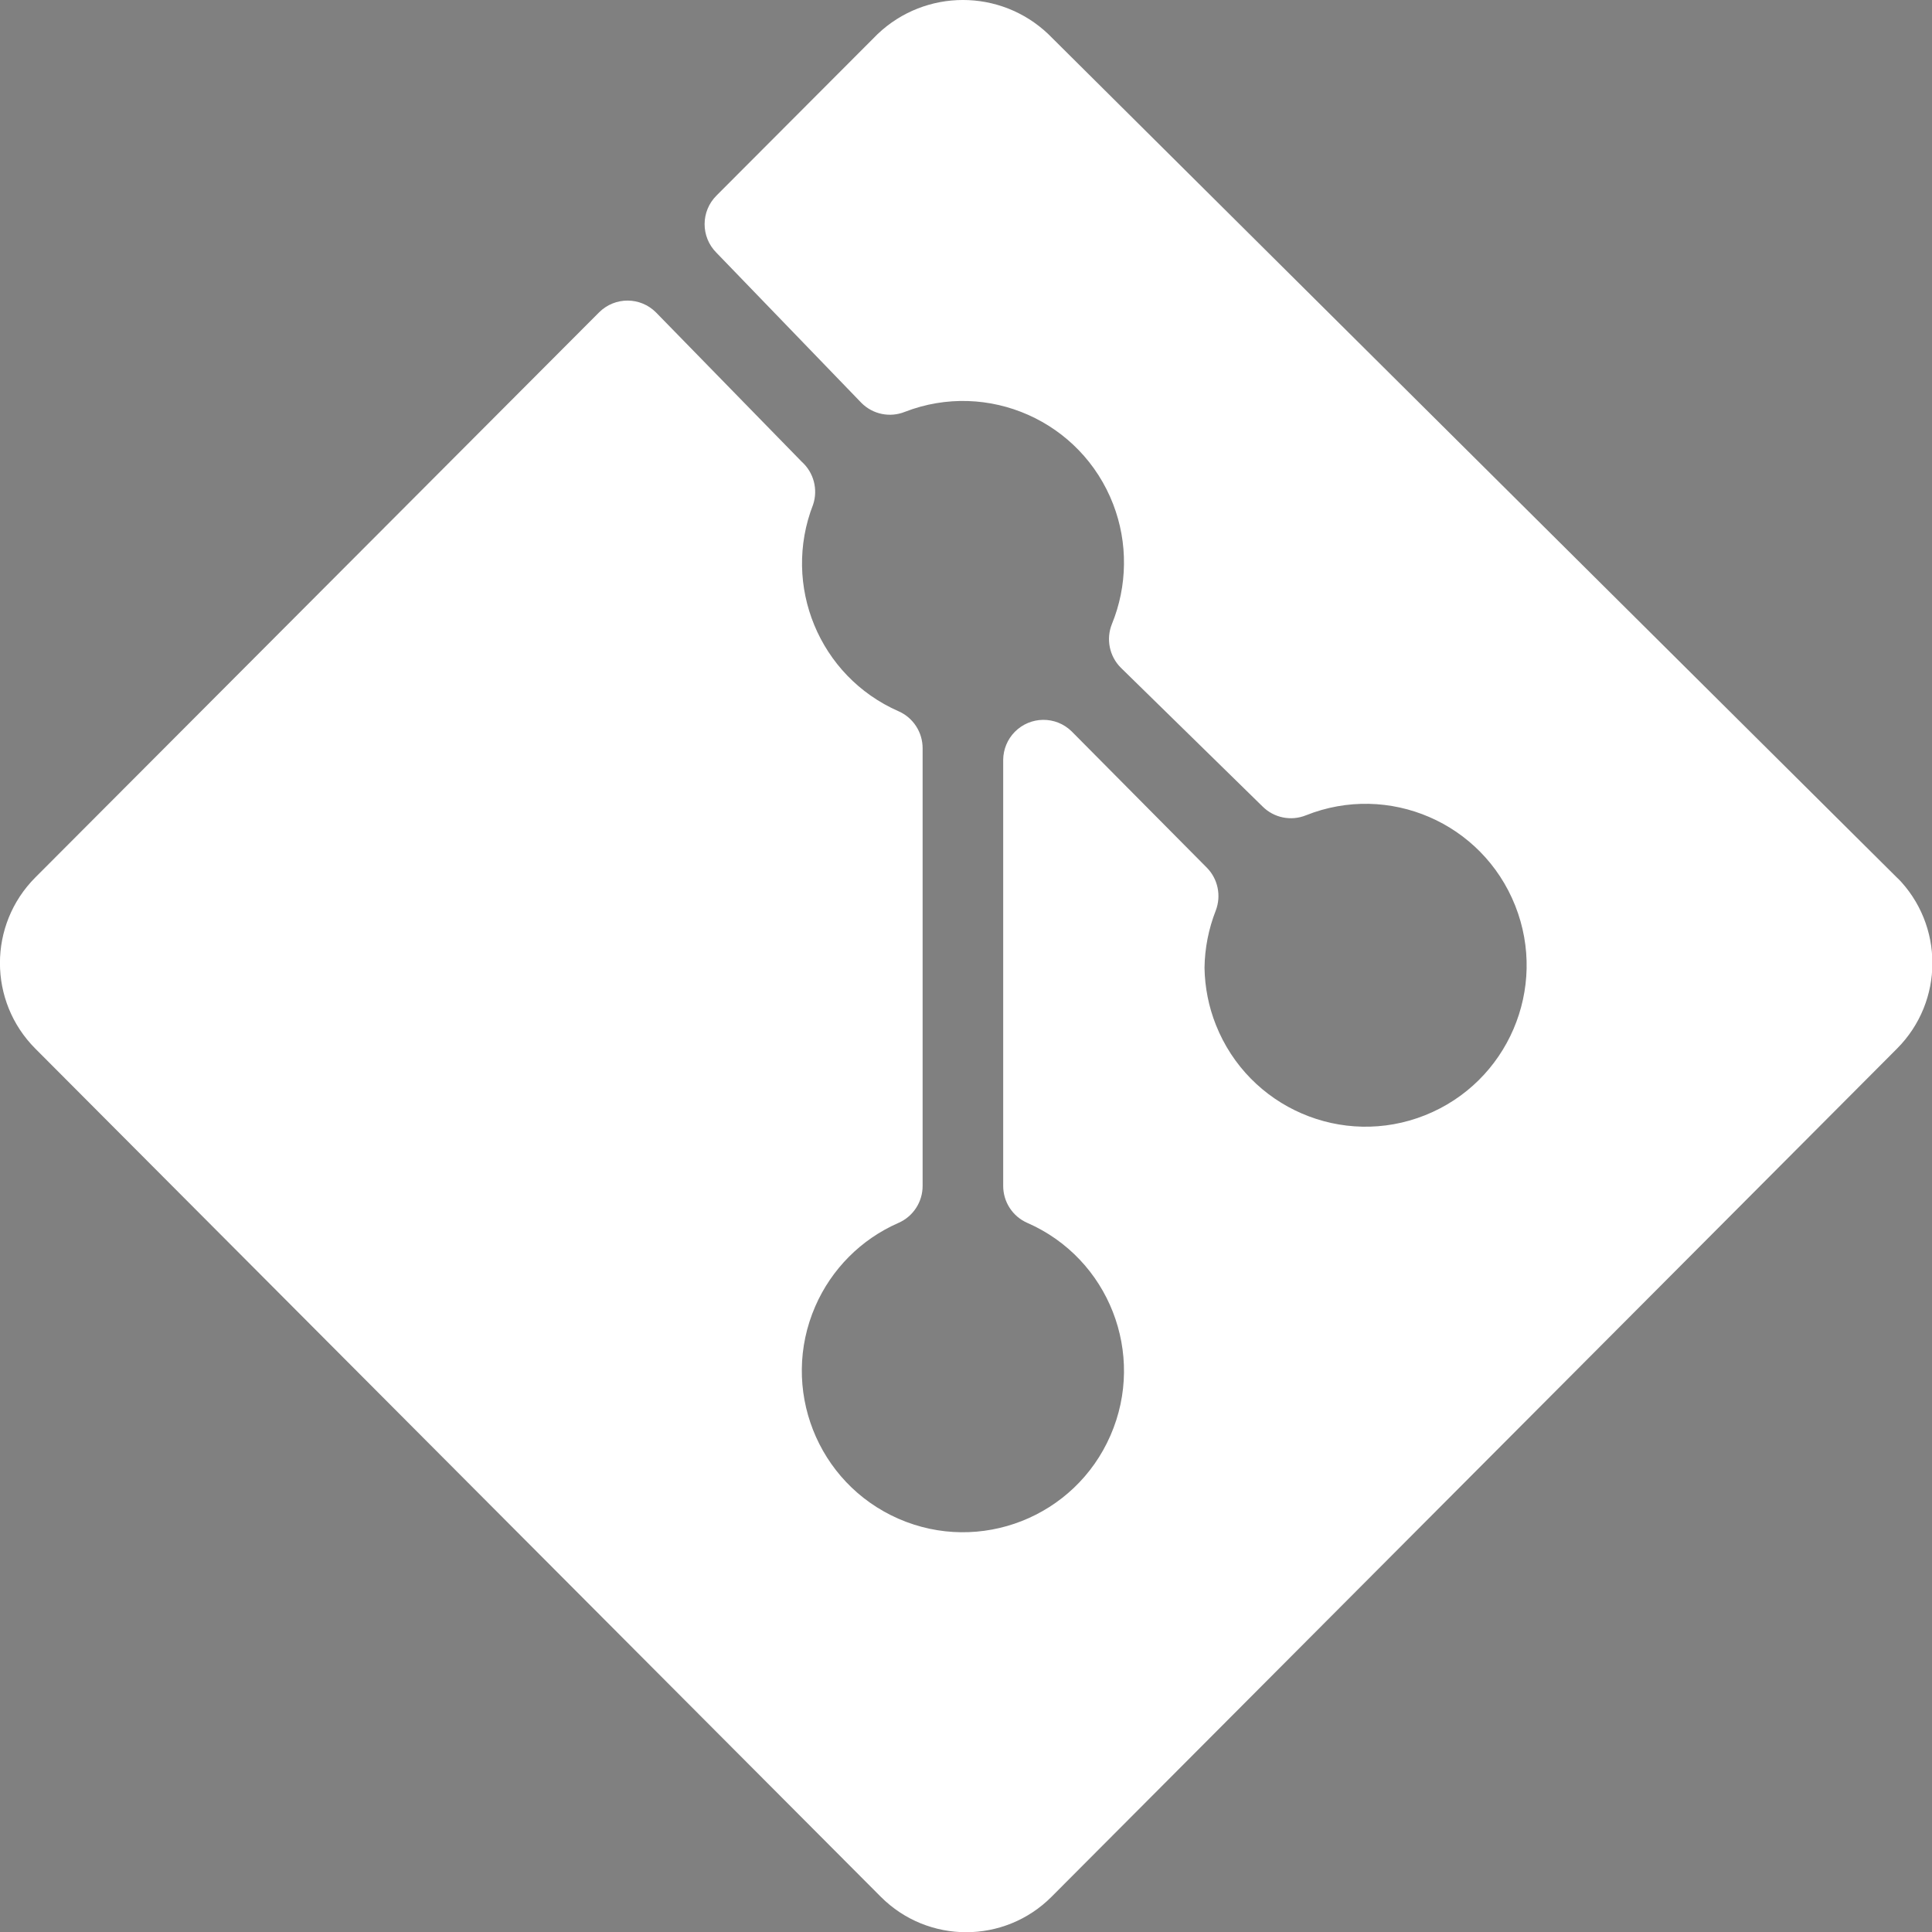<?xml version="1.0" encoding="UTF-8" standalone="no"?>
<svg
   xmlns:dc="http://purl.org/dc/elements/1.1/"
   xmlns:cc="http://creativecommons.org/ns#"
   xmlns:rdf="http://www.w3.org/1999/02/22-rdf-syntax-ns#"
   xmlns:svg="http://www.w3.org/2000/svg"
   xmlns="http://www.w3.org/2000/svg"
   xmlns:sodipodi="http://sodipodi.sourceforge.net/DTD/sodipodi-0.dtd"
   xmlns:inkscape="http://www.inkscape.org/namespaces/inkscape"
   sodipodi:docname="git2.svg"
   inkscape:version="1.0 (4035a4fb49, 2020-05-01)"
   width="64.0px"
   height="64.0px"
   viewBox="0 0 64.0 64.0"
   version="1.1"
   id="SVGRoot">
  <rect x="0" y="0" width="64.0" height="64.0" fill="#808080" stroke="none"/>
  <defs
     id="defs2037">
	
</defs>
  <sodipodi:namedview
     inkscape:window-maximized="1"
     inkscape:window-y="-8"
     inkscape:window-x="-8"
     inkscape:window-height="1017"
     inkscape:window-width="1920"
     showgrid="true"
     inkscape:document-rotation="0"
     inkscape:current-layer="layer1"
     inkscape:document-units="px"
     inkscape:cy="39.194577"
     inkscape:cx="49.879468"
     inkscape:zoom="8"
     inkscape:pageshadow="2"
     inkscape:pageopacity="0.0"
     borderopacity="1.0"
     bordercolor="#666666"
     pagecolor="#ffffff"
     id="base">
    <inkscape:grid
       type="xygrid"
       id="grid2607" />
  </sodipodi:namedview>
  <g
     id="layer1"
     inkscape:groupmode="layer"
     inkscape:label="Layer 1">
    <path
       id="path2620"
       d="M 20.881,4.695"
       class="st1" />
    <path
       id="path2622"
       d="M 19.658,9.857"
       class="st0" />
    <path
       class="st0"
       d="M 62.899,29.131 34.726,1.13 c -1.585,-1.507 -4.071,-1.507 -5.655,0 L 23.736,6.477 c -0.524,0.52 -0.527,1.366 -0.007,1.891 0.003,0.003 0.004,0.005 0.007,0.007 l 4.801,4.973 c 0.378,0.379 0.945,0.494 1.44,0.294 2.749,-1.063 5.837,0.309 6.899,3.063 0.244,0.634 0.366,1.309 0.357,1.989 -0.007,0.678 -0.143,1.351 -0.4,1.979 -0.199,0.497 -0.083,1.065 0.293,1.443 l 4.696,4.598 c 0.378,0.379 0.945,0.494 1.44,0.294 2.738,-1.093 5.84,0.246 6.93,2.99 1.091,2.744 -0.245,5.852 -2.983,6.945 -2.738,1.093 -5.84,-0.246 -6.93,-2.99 -0.24,-0.602 -0.367,-1.244 -0.378,-1.892 0.009,-0.65 0.135,-1.293 0.373,-1.898 0.187,-0.489 0.073,-1.044 -0.293,-1.417 l -4.481,-4.518 c -0.527,-0.517 -1.37,-0.508 -1.887,0.019 -0.24,0.245 -0.376,0.574 -0.381,0.917 v 14.116 c -0.002,0.534 0.312,1.017 0.8,1.23 2.7,1.181 3.934,4.333 2.755,7.039 -1.178,2.706 -4.324,3.942 -7.024,2.761 -2.7,-1.181 -3.934,-4.333 -2.755,-7.039 0.539,-1.236 1.522,-2.222 2.755,-2.761 0.488,-0.213 0.802,-0.696 0.8,-1.23 V 24.79 c 0.001,-0.534 -0.312,-1.017 -0.8,-1.23 -2.622,-1.151 -3.87,-4.172 -2.828,-6.844 0.168,-0.504 0.021,-1.062 -0.373,-1.417 l -4.828,-4.946 c -0.519,-0.525 -1.363,-0.528 -1.887,-0.007 -0.003,0.003 -0.004,0.004 -0.007,0.007 L 1.169,29.068 c -1.561,1.566 -1.561,4.102 0,5.668 l 28.009,28.098 c 1.562,1.564 4.093,1.564 5.655,0 L 62.842,34.736 c 1.561,-1.566 1.561,-4.102 0,-5.668 z"
       id="path2624"
       style="stroke-width:1.489"
       sodipodi:nodetypes="ccccccccccccccsscccccccccssccccccccccccccccc" />
  </g>
  <style
     type="text/css"
     id="style2614">
	.st0{fill:#FFFFFF;}
	.st1{fill:#494947;}
</style>
</svg>
